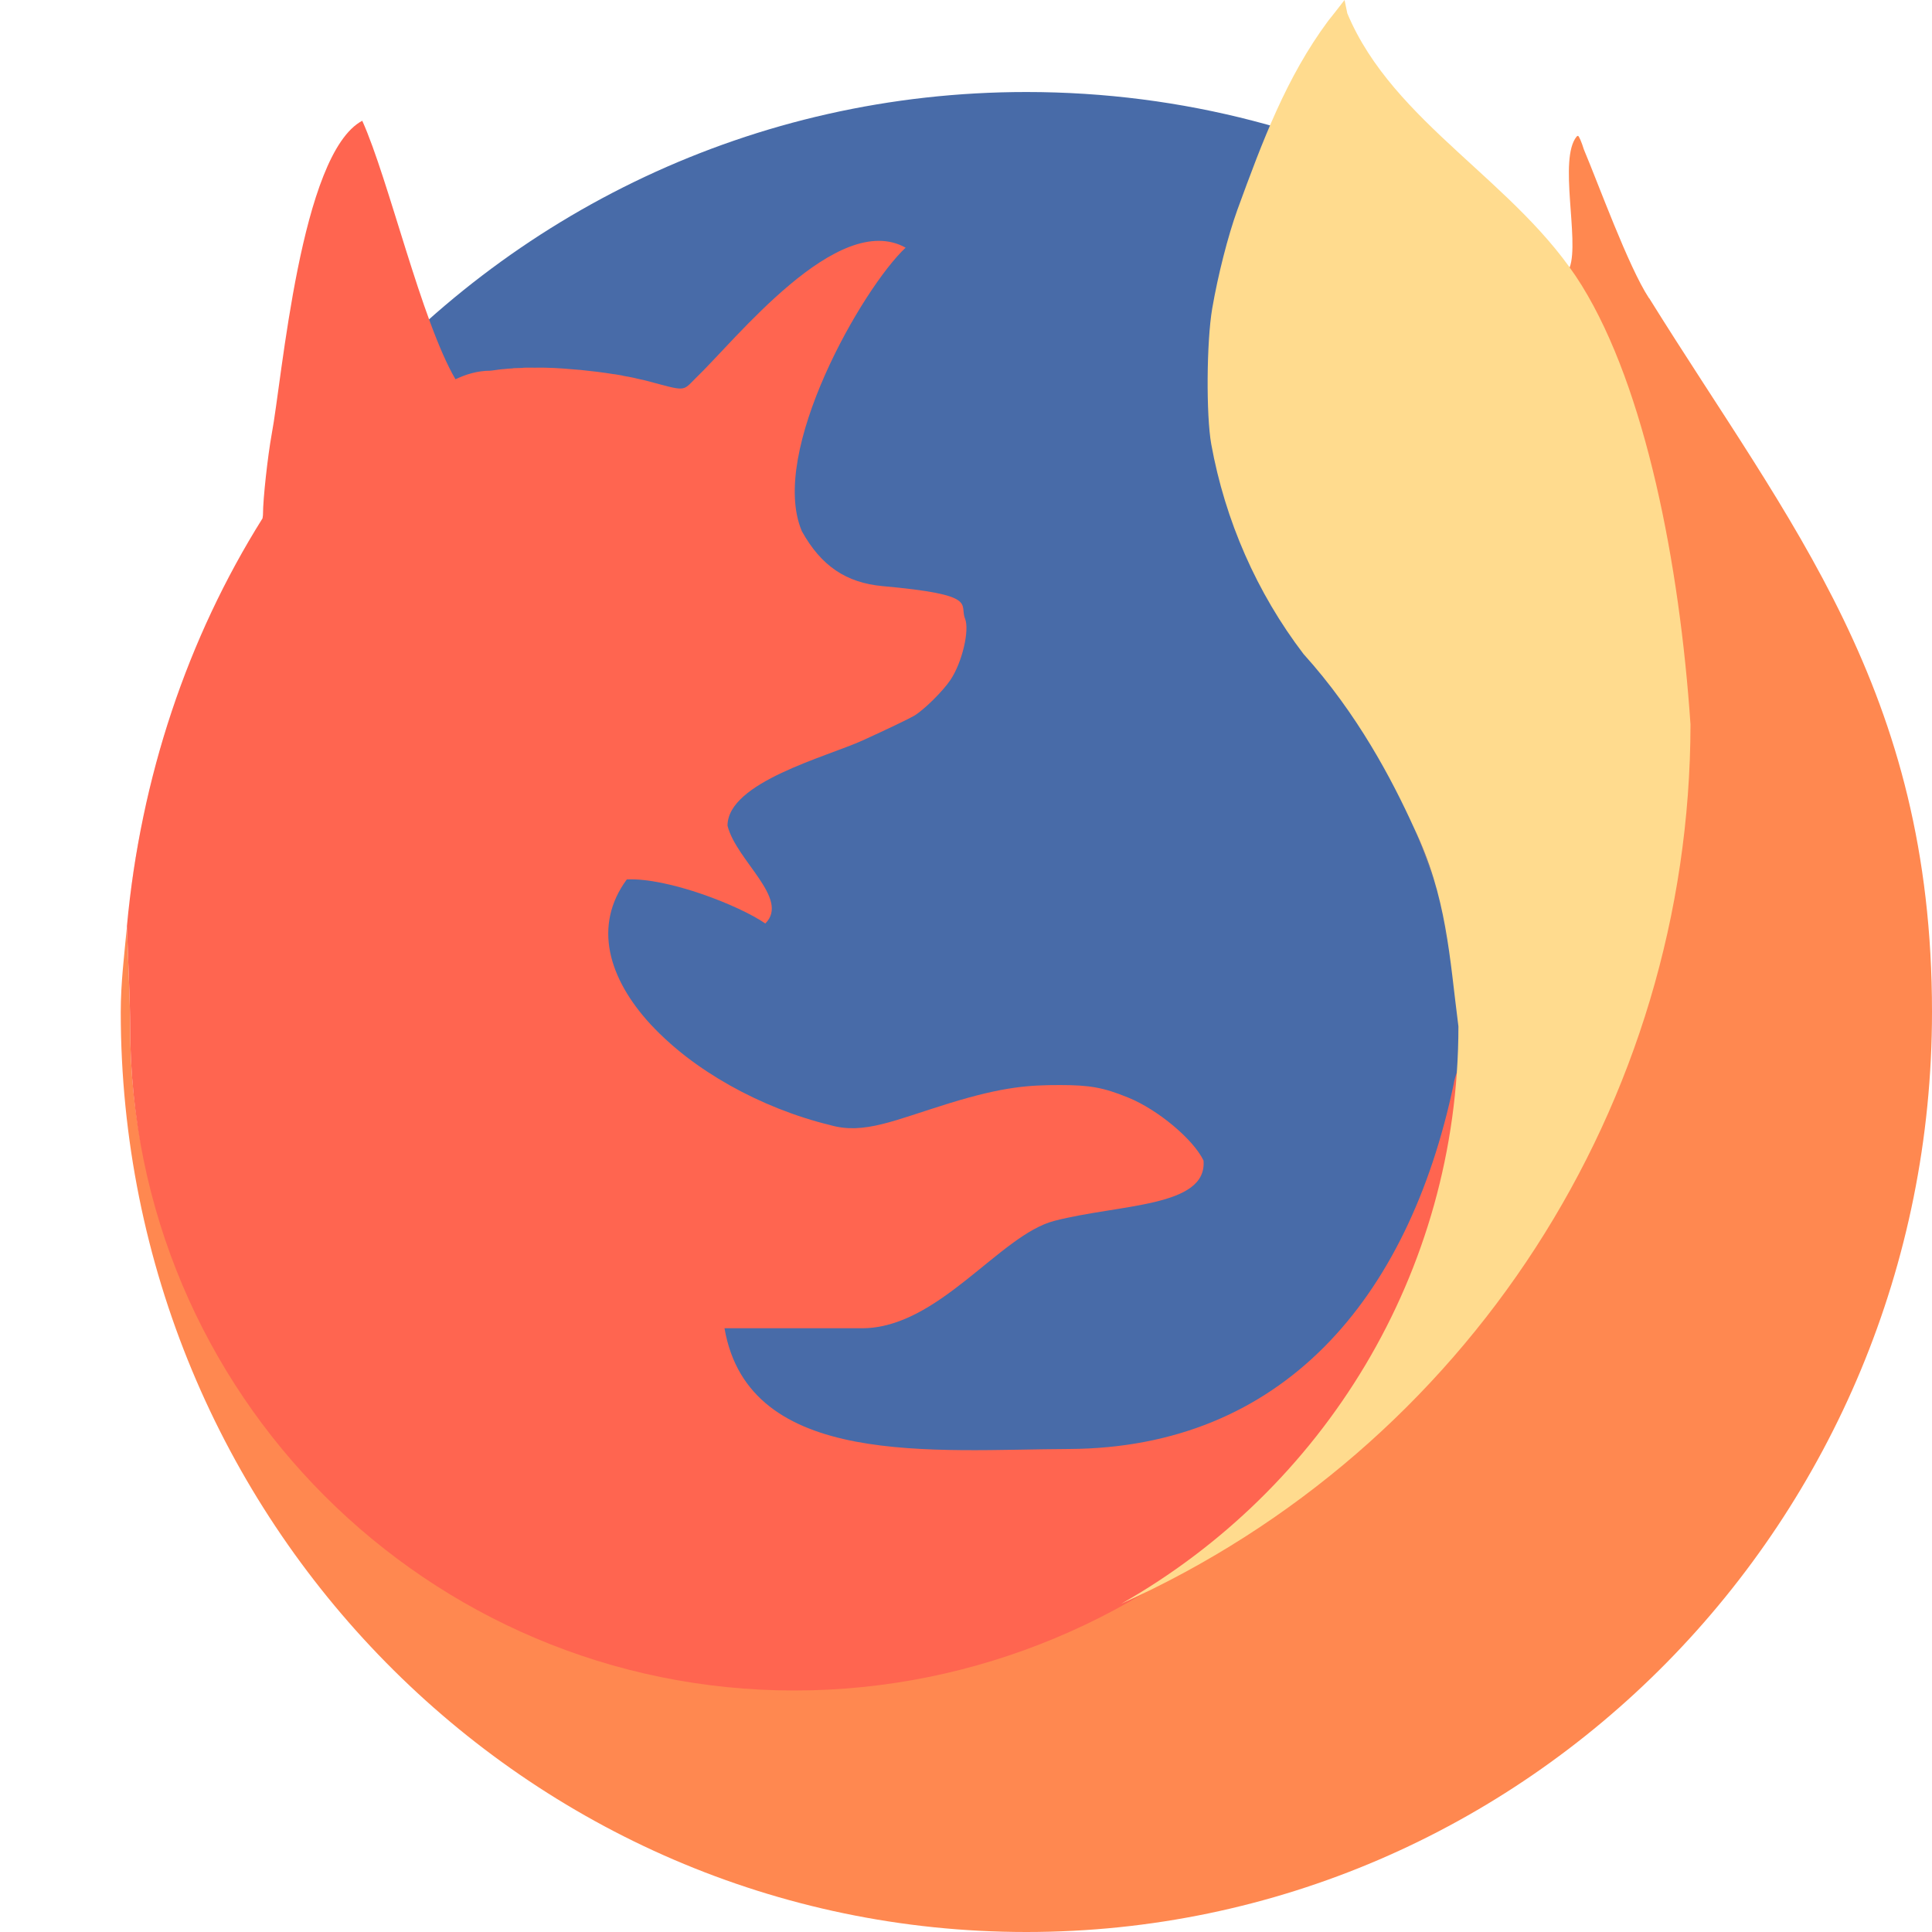 <svg xmlns="http://www.w3.org/2000/svg" width="16" height="16" version="1">
 <path style="fill:#486ba8" d="M 12.083,1.68 C 11.02,1.094 9.799,0.762 8.5,0.762 6.24,0.762 4.219,1.767 2.846,3.364 2.756,6.354 3.454,9.957 5.451,12.069 7.418,14.15 10.671,14.772 12.078,13.734 13.685,12.548 12.631,5.501 12.083,1.68 Z"/>
 <path style="fill:#ff8850" d="M 12.7,2.365 C 12.704,2.354 12.701,2.338 12.704,2.326 13.292,3.462 13.199,4.721 13.2,6 13.195,9.142 12.152,11.59 9.287,12.881 10.596,12.137 11.563,11.271 11.92,9.768 11.34,12.12 9.172,13.299 6.578,13.299 3.541,13.299 1.078,11.538 1.078,8.5 1.078,8.311 1.061,7.96 1.051,7.676 1.029,7.91 1,8.141 1,8.381 1,12.589 4.358,16 8.5,16 12.642,16 16,12.589 16,8.381 16,5.714 14.824,4.344 13.66,2.473 13.66,2.471 13.66,2.47 13.656,2.469 13.485,2.208 13.237,1.522 13.117,1.238 13.098,1.176 13.076,1.125 13.068,1.125 13.065,1.125 13.061,1.127 13.057,1.131 12.905,1.317 13.081,1.987 13,2.213 Z M 1.73,5.121 C 1.65,5.293 1.585,5.472 1.518,5.65 1.584,5.471 1.651,5.293 1.73,5.121 Z M 1.402,5.963 C 1.323,6.204 1.259,6.45 1.203,6.701 1.258,6.45 1.325,6.204 1.402,5.963 Z M 1.18,6.811 C 1.121,7.09 1.08,7.373 1.053,7.662 1.08,7.373 1.123,7.09 1.18,6.811 Z M 11.709,6.854 C 11.788,7.027 11.848,7.197 11.895,7.367 11.849,7.2 11.794,7.03 11.709,6.854 Z M 11.91,7.436 C 11.943,7.566 11.967,7.696 11.988,7.828 11.969,7.699 11.942,7.566 11.91,7.436 Z M 12.033,9.154 C 12.023,9.241 12.009,9.327 11.994,9.412 12.009,9.326 12.023,9.241 12.033,9.154 Z"/>
 <path style="fill:#ff6550" d="M 3,1 C 2.487,1.273 2.337,3.138 2.25,3.596 2.217,3.778 2.178,4.131 2.178,4.256 2.178,4.274 2.175,4.28 2.174,4.293 1.552,5.285 1.165,6.437 1.051,7.67 1.061,7.955 1.078,8.31 1.078,8.5 1.078,11.538 3.541,14 6.578,14 9.616,14 12.178,11.538 12.178,8.5 12.178,8.366 12.195,8.23 12.164,8.102 12.15,8.039 12.123,7.976 12.106,7.914 12.132,8.102 12.164,8.285 12.164,8.494 12.164,8.677 12.054,8.865 12.039,8.977 11.661,10.771 10.611,11.99 8.855,12 7.744,12.004 6.201,12.166 6,11 H 7.139 C 7.771,11 8.278,10.229 8.73,10.111 9.268,9.971 9.999,10 9.967,9.611 9.883,9.436 9.59,9.19 9.344,9.09 9.138,9.006 9.026,8.986 8.779,8.986 8.528,8.986 8.315,8.997 7.861,9.137 7.409,9.276 7.156,9.398 6.877,9.318 5.716,9.036 4.626,8.049 5.191,7.283 5.531,7.267 6.123,7.499 6.338,7.648 6.544,7.443 6.097,7.127 6.025,6.838 6.025,6.477 6.849,6.267 7.146,6.131 7.342,6.042 7.533,5.95 7.57,5.928 7.651,5.88 7.808,5.725 7.871,5.631 7.968,5.487 8.031,5.219 7.992,5.123 7.943,5.002 8.111,4.926 7.309,4.854 7.006,4.826 6.8,4.686 6.641,4.4 6.361,3.744 7.146,2.382 7.5,2.051 6.936,1.738 6.093,2.815 5.758,3.135 5.65,3.243 5.683,3.241 5.357,3.154 5.336,3.148 5.314,3.144 5.291,3.139 5.283,3.137 5.274,3.135 5.266,3.133 5.251,3.129 5.234,3.126 5.219,3.123 5.208,3.121 5.197,3.119 5.186,3.117 5.173,3.115 5.161,3.112 5.148,3.109 5.135,3.107 5.121,3.104 5.107,3.102 5.098,3.1 5.088,3.099 5.078,3.098 4.992,3.084 4.901,3.073 4.811,3.064 4.711,3.055 4.612,3.047 4.516,3.045 4.487,3.044 4.458,3.045 4.43,3.045 4.399,3.045 4.371,3.044 4.342,3.045 4.336,3.045 4.33,3.046 4.324,3.047 4.3,3.048 4.277,3.048 4.254,3.049 4.25,3.049 4.247,3.05 4.244,3.051 4.218,3.052 4.194,3.054 4.17,3.057 4.166,3.057 4.166,3.056 4.164,3.057 4.139,3.059 4.116,3.063 4.094,3.066 H 4.092 C 4.082,3.068 4.07,3.069 4.061,3.07 3.953,3.07 3.856,3.101 3.772,3.141 3.489,2.657 3.219,1.485 3,1 Z"/>
 <path style="fill:#ffdb8e" d="M 11.135,0 11.047,0.113 C 11.031,0.133 11.016,0.151 11,0.172 10.653,0.639 10.455,1.169 10.248,1.736 10.169,1.954 10.086,2.281 10.039,2.555 9.992,2.829 9.988,3.438 10.031,3.678 10.146,4.312 10.409,4.91 10.795,5.416 11.242,5.911 11.528,6.456 11.709,6.854 11.983,7.425 12.004,7.929 12.078,8.5 12.078,10.551 10.952,12.336 9.287,13.281 12.152,11.99 13.995,9.142 14,6 13.91,4.673 13.628,3.219 13.1,2.365 12.568,1.506 11.54,1.024 11.158,0.111 Z M 5.387,8.48 C 5.474,8.575 5.572,8.666 5.684,8.752 5.573,8.667 5.473,8.575 5.387,8.48 Z"/>
</svg>
